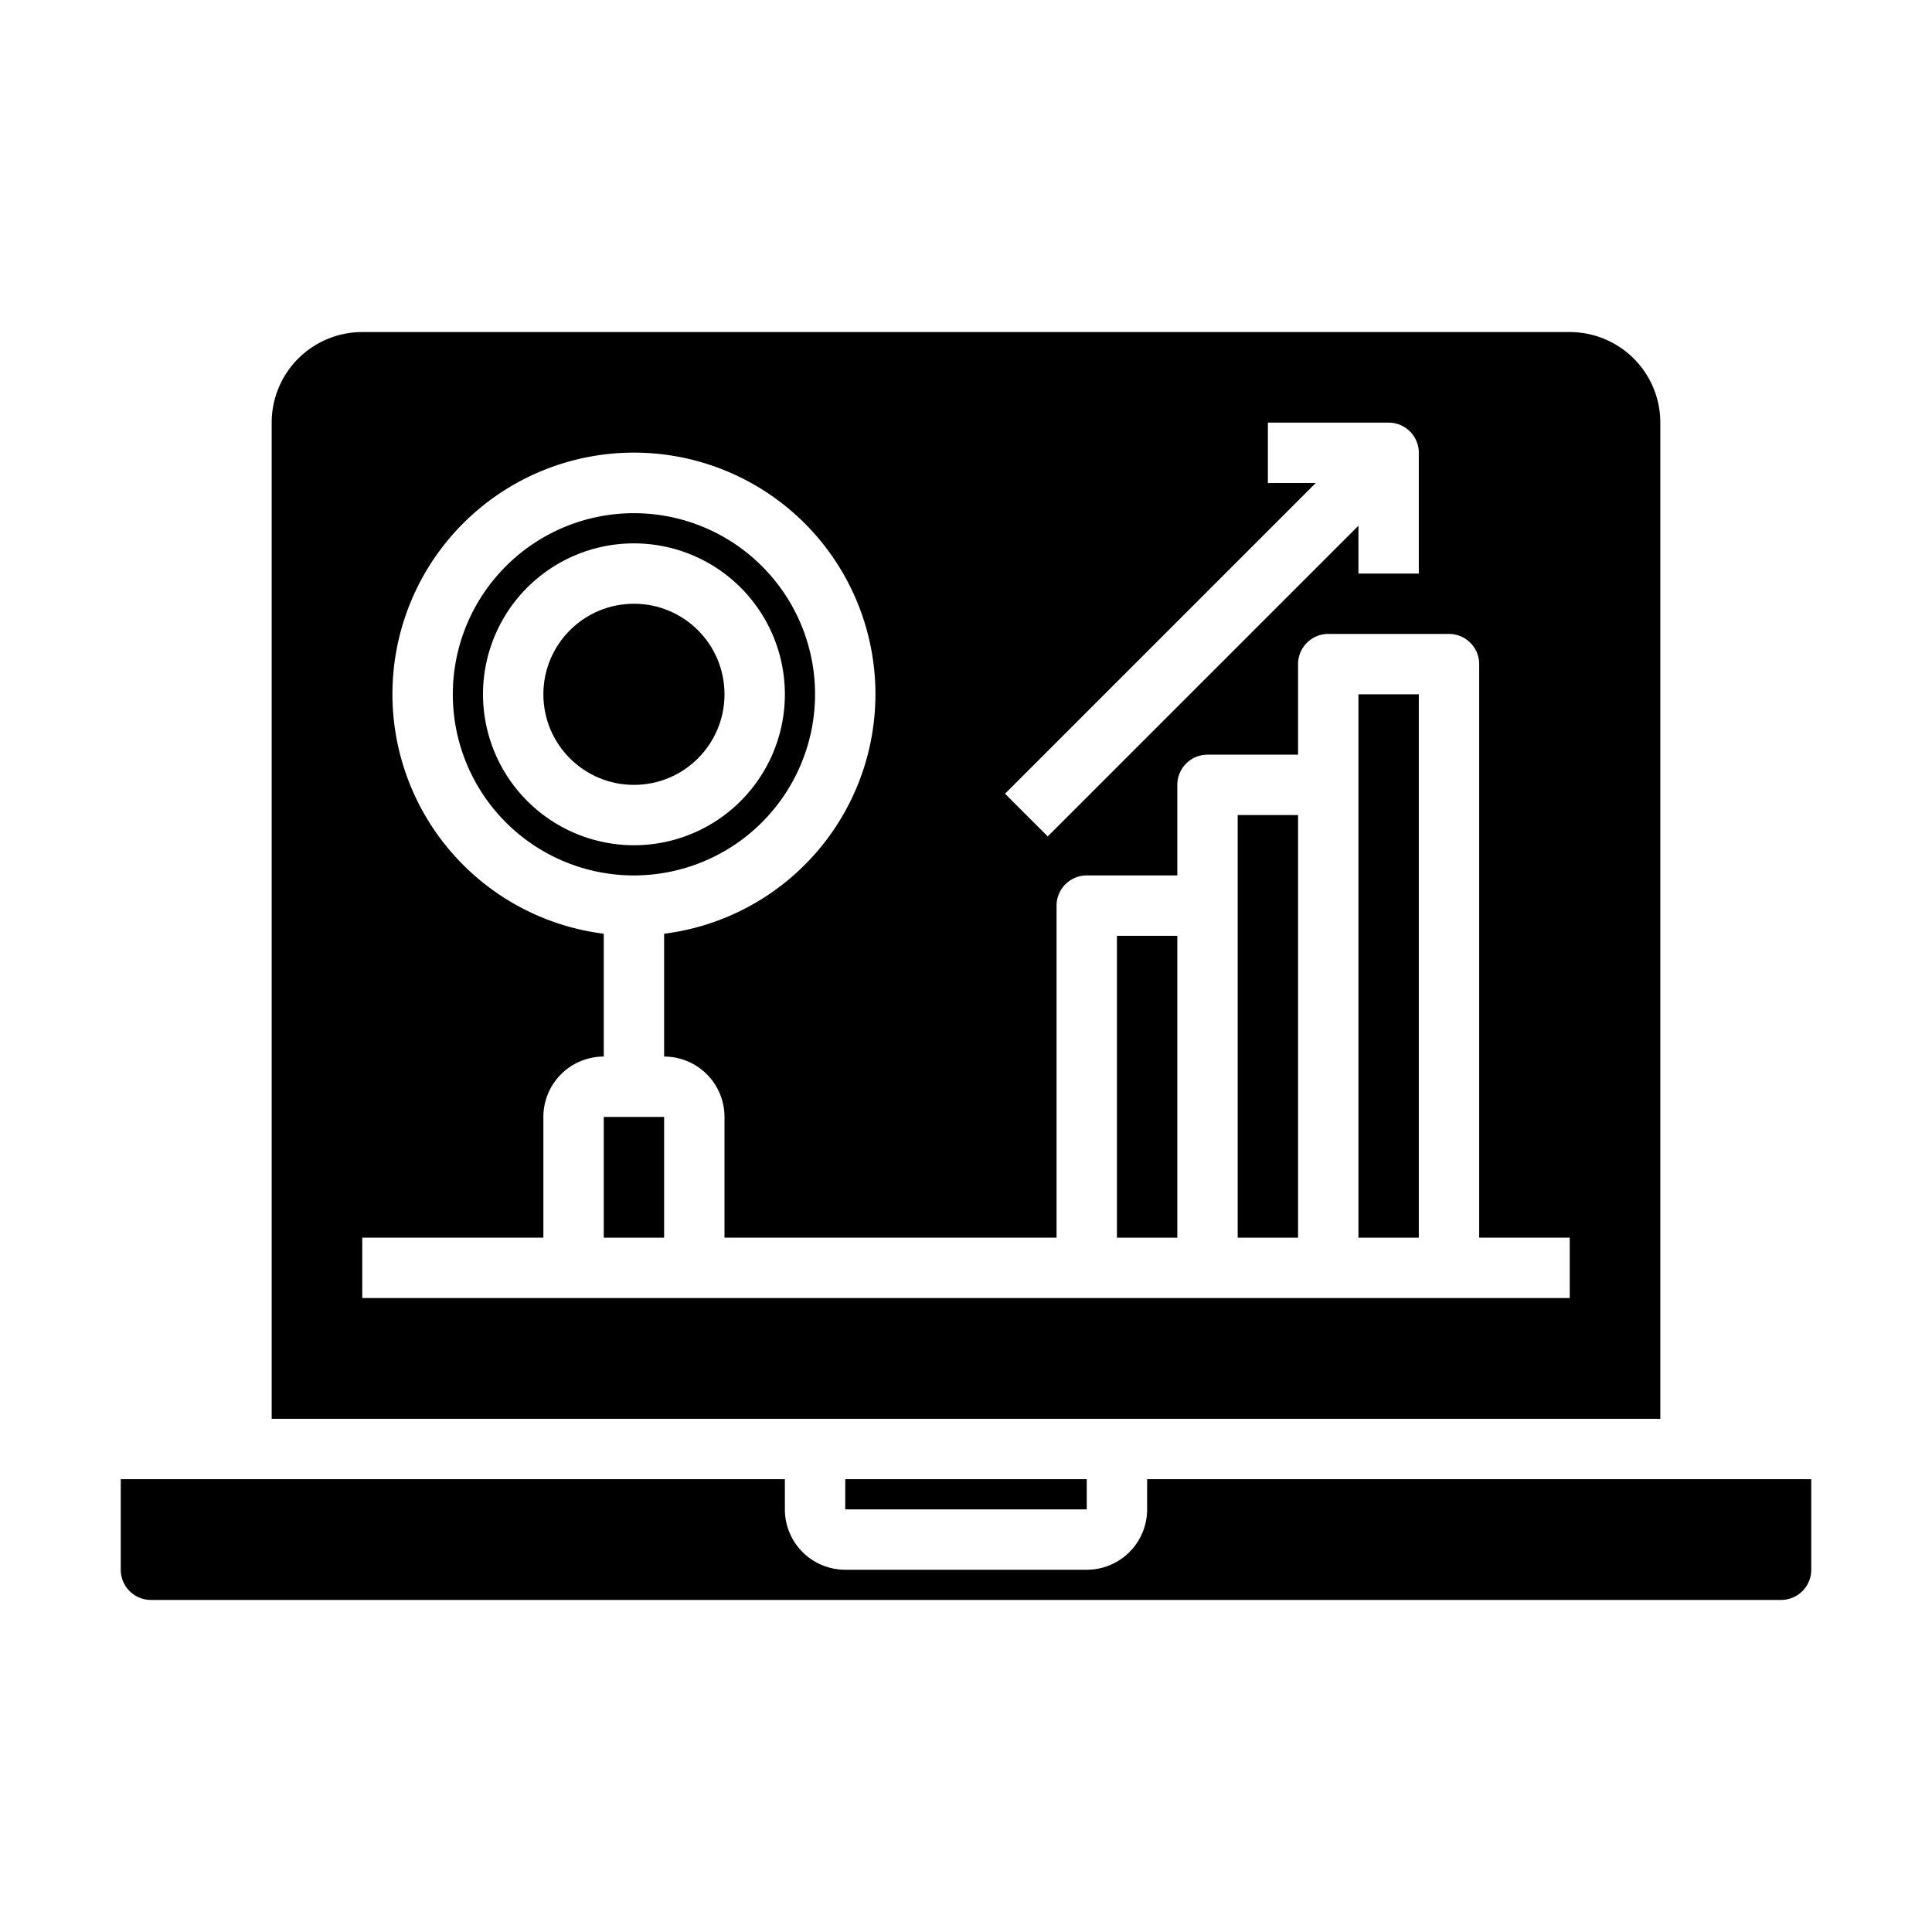 <svg xmlns="http://www.w3.org/2000/svg" viewBox="0 0 64 64" x="0px" y="0px"><g><rect x="37" y="31" width="2" height="10"></rect><rect x="41" y="27" width="2" height="14"></rect><rect x="20" y="37" width="2" height="4"></rect><path d="M27,23a6,6,0,1,0-6,6A6.006,6.006,0,0,0,27,23ZM16,23a5,5,0,1,1,5,5A5.006,5.006,0,0,1,16,23Z"></path><circle cx="21" cy="23" r="3"></circle><rect x="28" y="49" width="8" height="1"></rect><path d="M9,47H55V14a3,3,0,0,0-3-3H12a3,3,0,0,0-3,3ZM42,16V14h4a1,1,0,0,1,1,1v4H45V17.414L34.707,27.707l-1.414-1.414L43.586,16ZM12,41h6V37a2,2,0,0,1,2-2V30.931a8,8,0,1,1,2,0V35a2,2,0,0,1,2,2v4H35V30a1,1,0,0,1,1-1h3V26a1,1,0,0,1,1-1h3V22a1,1,0,0,1,1-1h4a1,1,0,0,1,1,1V41h3v2H12Z"></path><path d="M4,52a1,1,0,0,0,1,1H59a1,1,0,0,0,1-1V49H38v1a2,2,0,0,1-2,2H28a2,2,0,0,1-2-2V49H4Z"></path><rect x="45" y="23" width="2" height="18"></rect></g></svg>